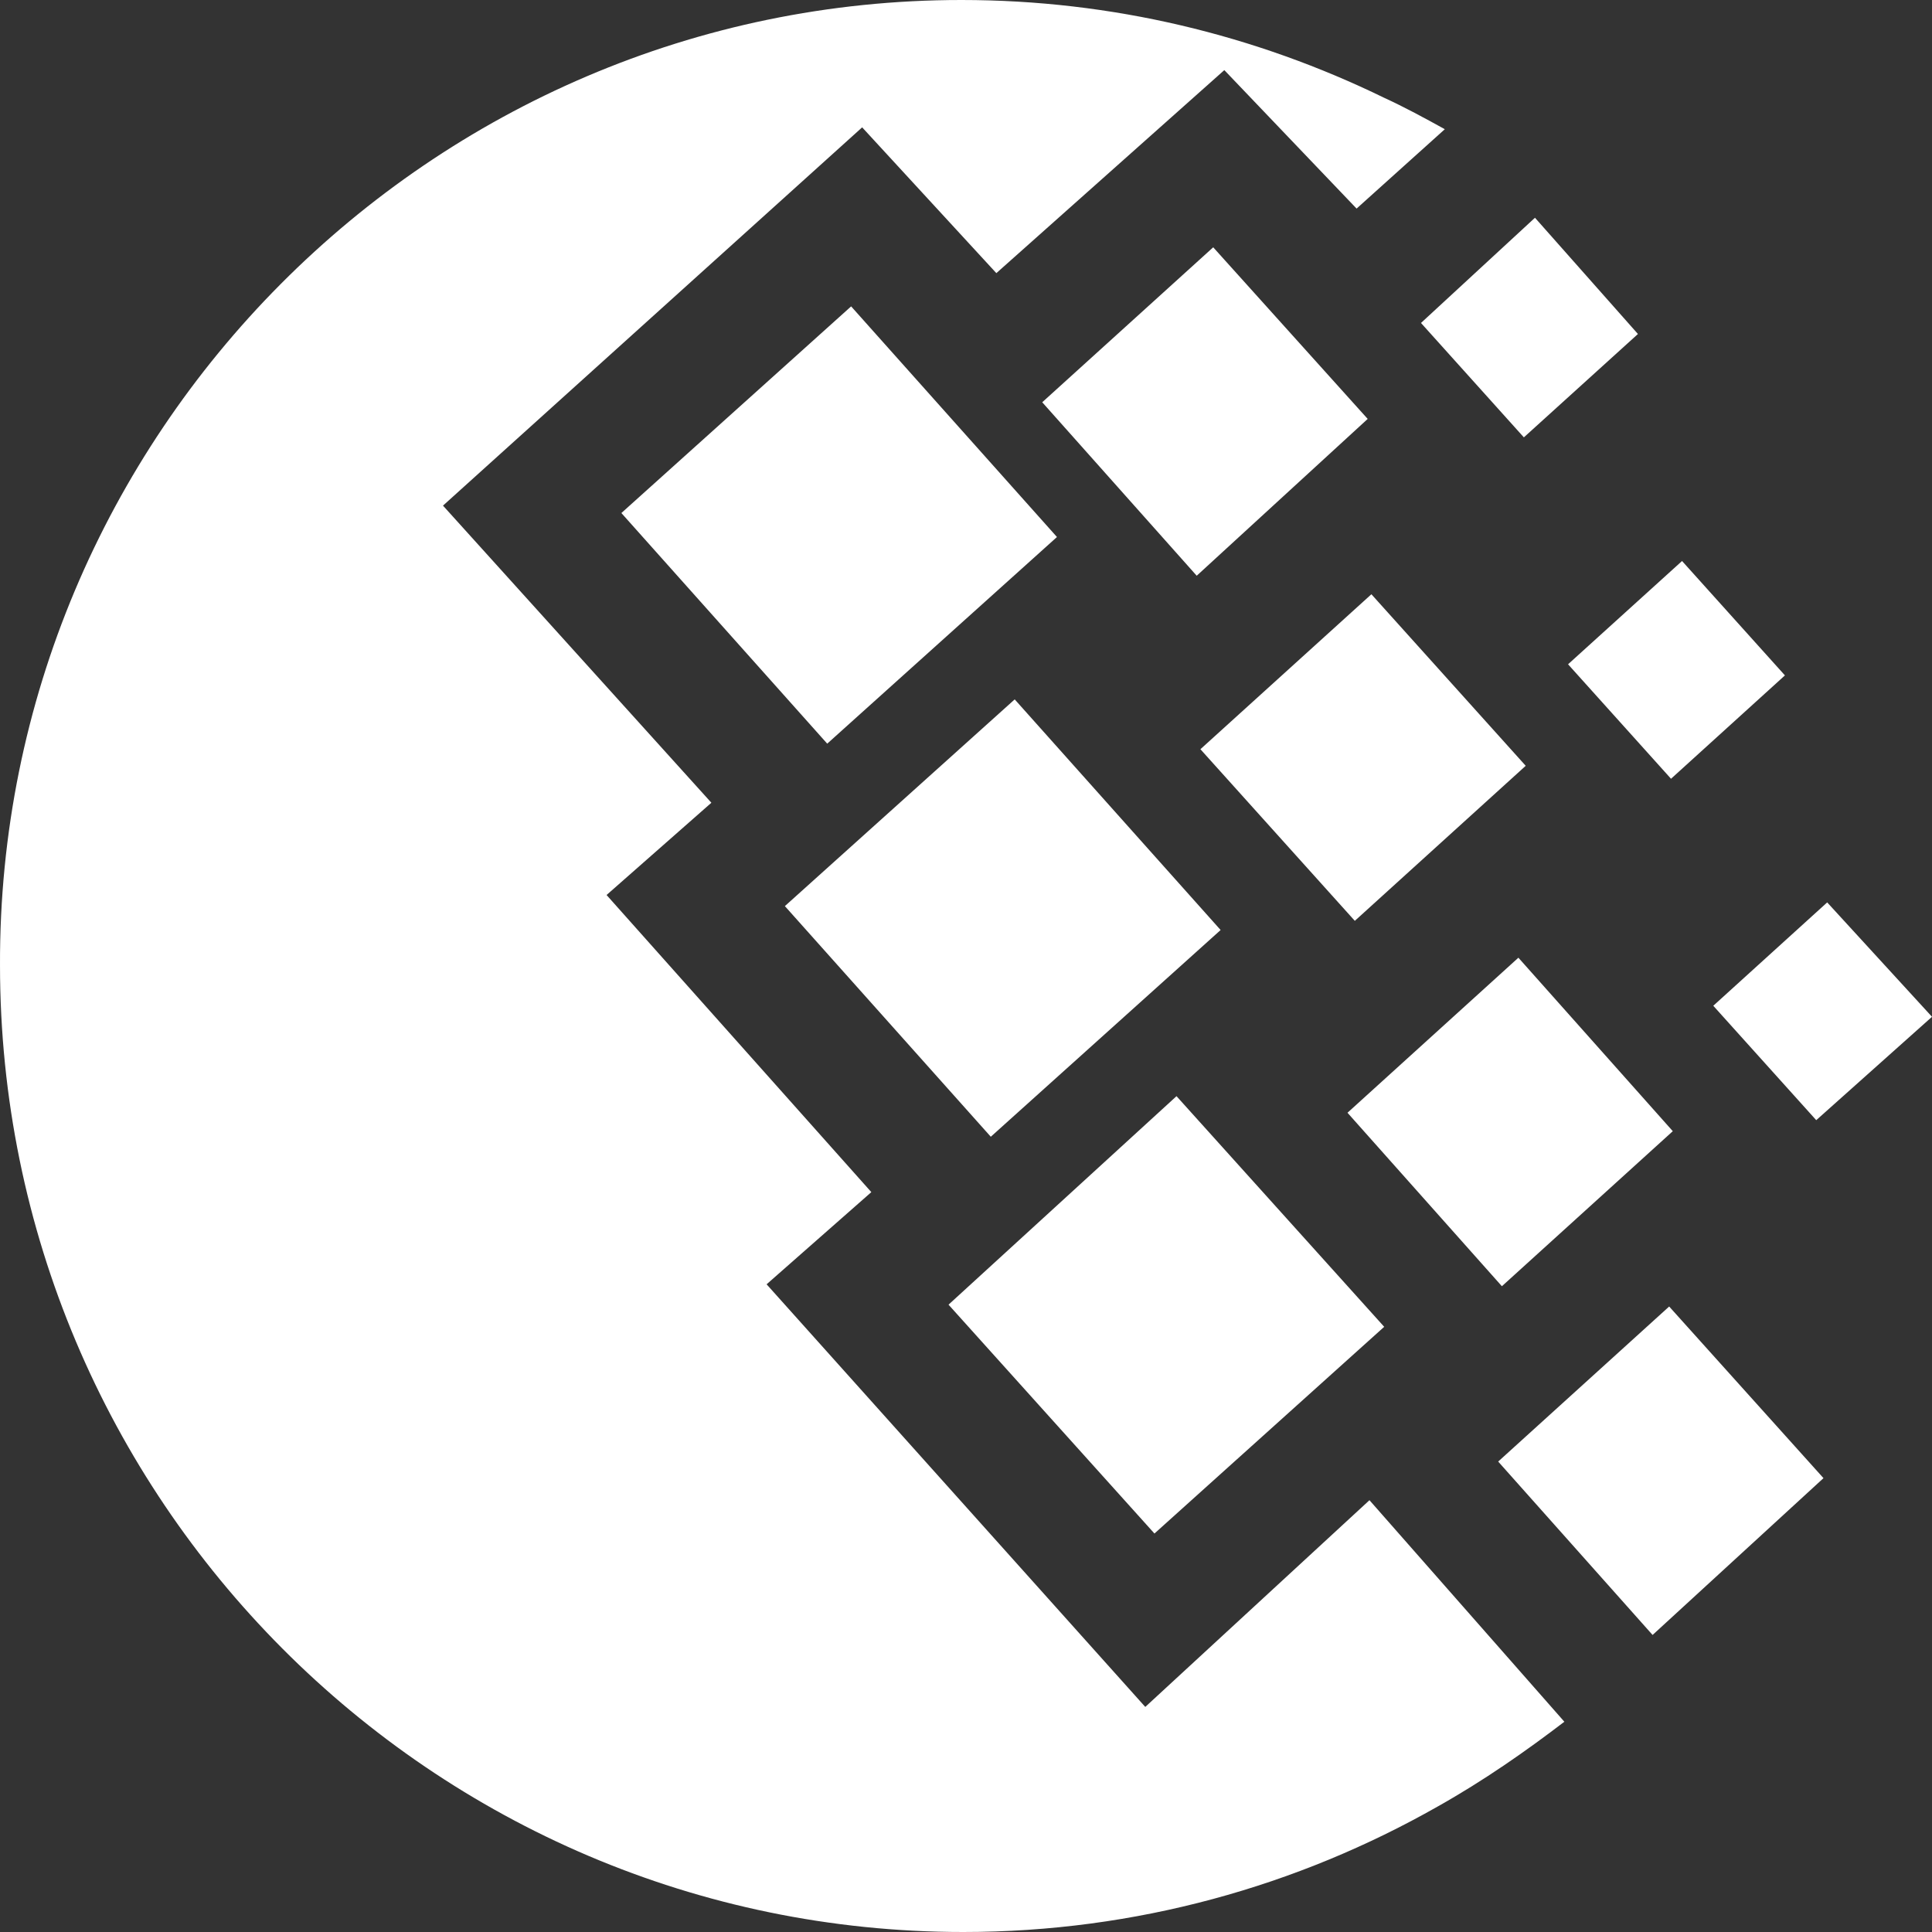 <svg width="24" height="24" viewBox="0 0 24 24" fill="none" xmlns="http://www.w3.org/2000/svg">
<rect x="0" y="0" width="24" height="24" fill="#333333" stroke="none"/>
<path d="M11.943 0C13.815 0 15.597 0.436 17.195 1.215C17.446 1.33 17.698 1.467 17.948 1.605L16.852 2.591L15.209 0.871L12.377 3.393L10.71 1.582L5.503 6.281L8.837 9.972L7.535 11.118L10.824 14.809L9.523 15.954L14.227 21.204L17.012 18.636L19.433 21.388C18.953 21.755 18.428 22.122 17.858 22.442C16.122 23.428 14.112 24 11.966 24C5.366 24 7.56371e-05 18.614 7.56371e-05 11.99C-0.023 5.41 5.343 0 11.943 0ZM9.75 11.256L12.605 8.688L15.163 11.553L12.308 14.121L9.75 11.256ZM11.783 16.207L14.615 13.617L17.195 16.482L14.341 19.05L11.783 16.207ZM7.719 6.373L10.573 3.806L13.13 6.671L10.276 9.238L7.719 6.373ZM12.947 4.997L15.071 3.072L16.99 5.204L14.866 7.152L12.947 4.997ZM16.739 13.823L18.862 11.897L20.78 14.052L18.657 15.978L16.739 13.823ZM18.611 18.156L20.735 16.23L22.652 18.362L20.529 20.31L18.611 18.156ZM19.479 8.252L20.895 6.969L22.173 8.39L20.758 9.674L19.479 8.252ZM17.652 4.012L19.068 2.705L20.347 4.149L18.93 5.433L17.652 4.012ZM21.283 12.494L22.698 11.21L24 12.631L22.562 13.915L21.283 12.494ZM14.912 9.307L17.036 7.382L18.953 9.513L16.83 11.439L14.912 9.307Z" fill="white"/>
</svg>
